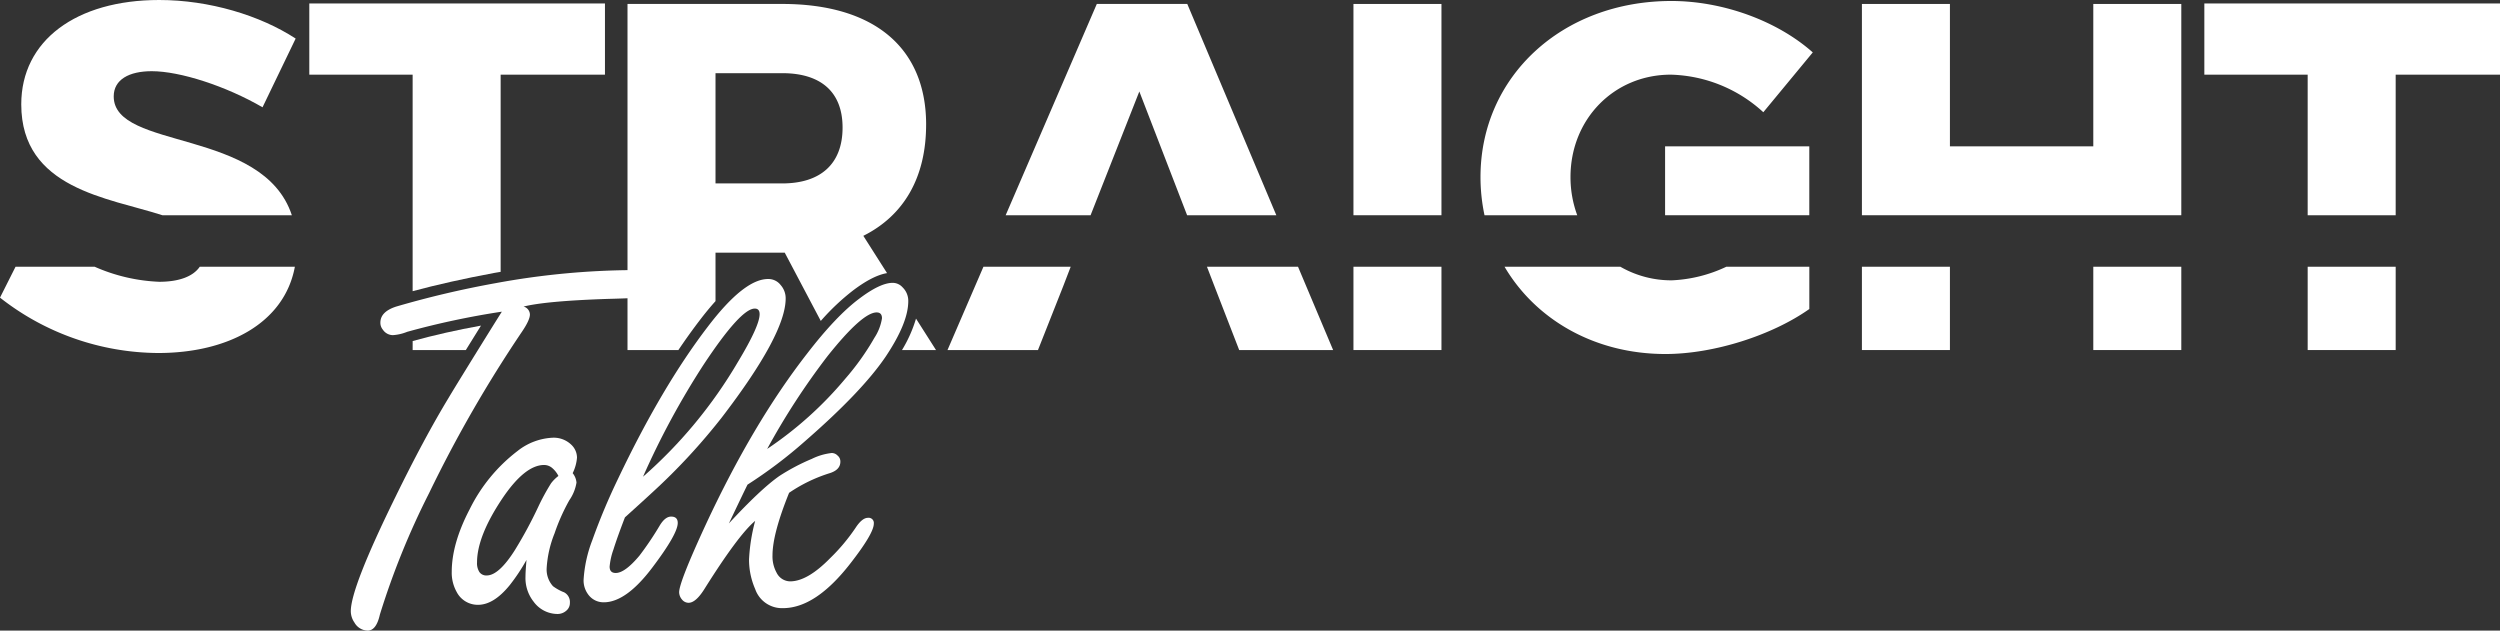 <svg xmlns="http://www.w3.org/2000/svg" xmlns:xlink="http://www.w3.org/1999/xlink" width="550" height="138.731" viewBox="0 0 550 138.731">
  <rect x="0" y="0" width="550" height="138.731" fill="#333333" stroke="none"/>
  <defs>
    <clipPath id="clip-path">
      <rect id="Rectangle_65" data-name="Rectangle 65" width="550" height="138.731" fill="#fff"/>
    </clipPath>
  </defs>
  <g id="Group_115" data-name="Group 115" transform="translate(-2.704 -7)">
    <g id="Group_114" data-name="Group 114" transform="translate(2.704 7)" clip-path="url(#clip-path)">
      <path id="Path_287" data-name="Path 287" d="M172.724,81.412a2.117,2.117,0,0,0-1.572-2.133,22.908,22.908,0,0,0-6.624-.617,170.934,170.934,0,0,0-30.422,2.863,211.741,211.741,0,0,0-21.948,5.164q-3.481,1.124-3.48,3.536a2.378,2.378,0,0,0,.561,1.572,2.672,2.672,0,0,0,2.189,1.178,10.038,10.038,0,0,0,3.144-.73A178.4,178.4,0,0,1,135.4,87.811l-1.515,2.413q-8.139,13.08-10.271,16.671-5.334,8.814-11.62,21.667-9.822,19.985-9.823,25.147a4.376,4.376,0,0,0,.786,2.47,3.435,3.435,0,0,0,2.919,1.8q1.908,0,2.694-3.537A170.4,170.4,0,0,1,119.4,127.72,285.321,285.321,0,0,1,139.775,92.3q1.8-2.638,1.8-3.873a1.864,1.864,0,0,0-1.4-1.74q5-1.234,18.523-1.684,6.791-.169,10.16-.505,3.873-.449,3.873-3.087" transform="translate(-24.994 -19.244)" fill="#fff"/>
      <path id="Path_288" data-name="Path 288" d="M248.459,27.692c0-16.968-11.529-26.54-31.651-26.54H182.763V77.291h11.194q2.3-3.414,4.617-6.446c1.231-1.618,2.41-3.047,3.55-4.312V55.864h15.228l7.931,15.024a50.449,50.449,0,0,1,7.1-6.708c2.914-2.2,5.371-3.452,7.477-3.815l-5.217-8.2c8.919-4.46,13.813-12.835,13.813-24.474M216.808,40.635H202.124V16.38h14.684c8.375,0,13.269,4.025,13.269,11.965,0,8.049-4.895,12.29-13.269,12.29" transform="translate(-44.711 -0.282)" fill="#fff"/>
      <path id="Path_289" data-name="Path 289" d="M37.249,47.352H65.722c-6.339-19.226-39.19-14.25-39.19-26.141,0-3.7,3.372-5.548,8.375-5.548,6.2,0,16.316,3.264,24.364,7.941l7.288-15.12C58.727,3.373,47.524,0,36.539,0,18.265,0,6.192,8.92,6.192,22.952c0,18.622,19.179,20.553,31.057,24.4" transform="translate(-1.515 0)" fill="#fff"/>
      <path id="Path_290" data-name="Path 290" d="M43.948,77.688C42.453,79.871,39.307,81,35.024,81a38.95,38.95,0,0,1-14.211-3.317H3.423L0,84.485A56.773,56.773,0,0,0,34.806,96.668c15.292,0,27.753-6.541,30.066-18.98Z" transform="translate(0 -19.006)" fill="#fff"/>
      <path id="Path_291" data-name="Path 291" d="M311.583,47.634l10.724-27.228L332.82,47.634h19.626L332.857,1.153H312.952L292.9,47.634Z" transform="translate(-71.655 -0.282)" fill="#fff"/>
      <path id="Path_292" data-name="Path 292" d="M283.867,77.688,275.96,96.015h19.905l5.547-14.031,1.654-4.3Z" transform="translate(-67.511 -19.005)" fill="#fff"/>
      <path id="Path_293" data-name="Path 293" d="M351.527,77.688l1.655,4.3,5.439,14.031h20.666l-7.724-18.327Z" transform="translate(-85.997 -19.005)" fill="#fff"/>
      <rect id="Rectangle_59" data-name="Rectangle 59" width="19.361" height="46.481" transform="translate(297.76 0.871)" fill="#fff"/>
      <rect id="Rectangle_60" data-name="Rectangle 60" width="19.361" height="18.327" transform="translate(297.76 58.682)" fill="#fff"/>
      <path id="Path_294" data-name="Path 294" d="M486.994,77.688a31.018,31.018,0,0,1-11.985,2.99,22.446,22.446,0,0,1-11.33-2.99H438.2c6.874,11.657,19.858,19.2,35.4,19.2,10.66,0,23.495-4.133,31.653-9.9v-9.3Z" transform="translate(-107.201 -19.006)" fill="#fff"/>
      <path id="Path_295" data-name="Path 295" d="M452.484,47.423A24.1,24.1,0,0,1,451,39.011c0-12.726,9.572-22.515,22.08-22.515a31.253,31.253,0,0,1,20.34,8.266L504.3,11.6C496.466,4.64,484.5.289,473.189.289,449.151.289,431.2,16.93,431.2,39.011a40.264,40.264,0,0,0,.882,8.412Z" transform="translate(-105.49 -0.071)" fill="#fff"/>
      <path id="Path_296" data-name="Path 296" d="M612.55,47.634V1.153H593.189V32.478H561.646V1.153h-19.36V47.634Z" transform="translate(-132.664 -0.282)" fill="#fff"/>
      <rect id="Rectangle_61" data-name="Rectangle 61" width="19.361" height="18.327" transform="translate(409.621 58.682)" fill="#fff"/>
      <rect id="Rectangle_62" data-name="Rectangle 62" width="19.361" height="18.327" transform="translate(460.525 58.682)" fill="#fff"/>
      <path id="Path_297" data-name="Path 297" d="M664.752,47.6h19.361V16.672h22.95V1.008H642.018V16.672h22.733Z" transform="translate(-157.063 -0.247)" fill="#fff"/>
      <rect id="Rectangle_63" data-name="Rectangle 63" width="19.361" height="18.327" transform="translate(507.689 58.682)" fill="#fff"/>
      <rect id="Rectangle_64" data-name="Rectangle 64" width="31.725" height="15.156" transform="translate(366.321 32.196)" fill="#fff"/>
      <path id="Path_298" data-name="Path 298" d="M156.145,161.443a10.507,10.507,0,0,1-2.3-1.291,5.476,5.476,0,0,1-1.4-3.873,24.314,24.314,0,0,1,1.74-7.746,43.193,43.193,0,0,1,3.256-7.3,9.427,9.427,0,0,0,1.571-3.873,3.75,3.75,0,0,0-.841-2.077,9.352,9.352,0,0,0,.954-3.424,3.956,3.956,0,0,0-1.347-2.919,5.556,5.556,0,0,0-3.929-1.459,13.426,13.426,0,0,0-7.8,2.919,36.33,36.33,0,0,0-10.552,12.854q-3.928,7.523-3.929,13.752a8.629,8.629,0,0,0,1.067,4.379,5.225,5.225,0,0,0,4.715,2.862q3.48,0,7.016-4.378a42.291,42.291,0,0,0,3.649-5.5q-.224,2.583-.224,3.7a8.378,8.378,0,0,0,1.8,5.5,6.543,6.543,0,0,0,5.22,2.694,2.9,2.9,0,0,0,1.965-.73,2.182,2.182,0,0,0,.786-1.74,2.4,2.4,0,0,0-1.4-2.357m-10.609-9.374q-3.592,5.725-6.287,5.726a1.849,1.849,0,0,1-1.6-.73,3.579,3.579,0,0,1-.533-2.133q0-5.725,5.5-13.976,5-7.464,9.261-7.466a2.753,2.753,0,0,1,1.684.59,5.581,5.581,0,0,1,1.46,1.824,8.2,8.2,0,0,0-1.629,1.628,49.205,49.205,0,0,0-2.862,5.276,94.643,94.643,0,0,1-5,9.261" transform="translate(-32.185 -31.187)" fill="#fff"/>
      <path id="Path_299" data-name="Path 299" d="M213.3,82.554a3.406,3.406,0,0,0-2.75-1.291q-5.277,0-13.3,10.552-10.049,13.135-19.7,33.4a137.243,137.243,0,0,0-5.669,13.528,28.931,28.931,0,0,0-1.909,8.7,5.134,5.134,0,0,0,.955,3.143,4.159,4.159,0,0,0,3.48,1.8q4.938,0,10.721-7.69,5.556-7.352,5.557-9.767,0-1.4-1.459-1.4-1.293,0-2.47,1.909a69.217,69.217,0,0,1-4.491,6.679q-3.2,3.818-5.22,3.818-1.347,0-1.347-1.4a15.164,15.164,0,0,1,.841-3.761q.842-2.694,2.527-7.072,3.985-3.592,6.286-5.726a135.27,135.27,0,0,0,15.043-16.278q14.032-18.3,14.033-26.157a4.4,4.4,0,0,0-1.122-2.975M203.926,99.5a102.5,102.5,0,0,1-20.881,25.259,175.823,175.823,0,0,1,13.359-24.7q8.139-12.292,11.226-12.292,1.066,0,1.067,1.234,0,2.583-4.771,10.5" transform="translate(-41.581 -19.88)" fill="#fff"/>
      <path id="Path_300" data-name="Path 300" d="M246.976,83.388a2.939,2.939,0,0,0-2.19-1.011q-2.75,0-7.353,3.481-5.109,3.817-11.507,12.124-11.844,15.213-22.228,37.5Q197.8,148.22,197.8,150.464a2.538,2.538,0,0,0,.618,1.572,1.858,1.858,0,0,0,1.459.73q1.629,0,3.592-3.2,7.409-11.787,11.058-14.818a39.9,39.9,0,0,0-1.347,8.475,16.1,16.1,0,0,0,1.347,6.511,6.238,6.238,0,0,0,6.118,4.21q7.185,0,14.819-9.823,5.164-6.621,5.164-8.756a1.142,1.142,0,0,0-1.292-1.291q-1.292,0-2.75,2.245a42.037,42.037,0,0,1-5.556,6.624q-5,5.109-8.813,5.108a3.363,3.363,0,0,1-2.975-1.908,7.393,7.393,0,0,1-.9-3.818q0-4.715,3.648-13.752a33.675,33.675,0,0,1,8.757-4.266q2.526-.729,2.526-2.583a1.652,1.652,0,0,0-.618-1.347,1.779,1.779,0,0,0-1.291-.561,13.156,13.156,0,0,0-4.378,1.291,45.13,45.13,0,0,0-7.129,3.761q-4.1,2.862-11.114,10.441,3.369-7.074,4.1-8.533a102.641,102.641,0,0,0,12.63-9.542q12.516-10.889,17.737-18.58,5-7.464,5-12.236a4.127,4.127,0,0,0-1.234-3.031M240.745,94.5a55.964,55.964,0,0,1-6.4,8.981,81.421,81.421,0,0,1-17.176,15.436,155.9,155.9,0,0,1,13.247-20.376q7.69-9.654,10.833-9.654,1.178,0,1.178,1.291a10.938,10.938,0,0,1-1.684,4.322" transform="translate(-48.391 -20.153)" fill="#fff"/>
      <path id="Path_301" data-name="Path 301" d="M270.191,99.711l-4.4-6.918a29.428,29.428,0,0,1-3.085,6.918Z" transform="translate(-64.268 -22.701)" fill="#fff"/>
      <path id="Path_302" data-name="Path 302" d="M112.819,64.309c5.3-1.43,11.3-2.775,17.928-4.012.48-.086.956-.161,1.434-.244V16.671h22.95V1.008H90.086V16.671h22.733Z" transform="translate(-22.039 -0.247)" fill="#fff"/>
      <path id="Path_303" data-name="Path 303" d="M120.182,100.21h11.7q1.493-2.411,3.336-5.376c-5.31.958-10.342,2.1-15.032,3.392Z" transform="translate(-29.401 -23.2)" fill="#fff"/>
    </g>
  </g>
</svg>
